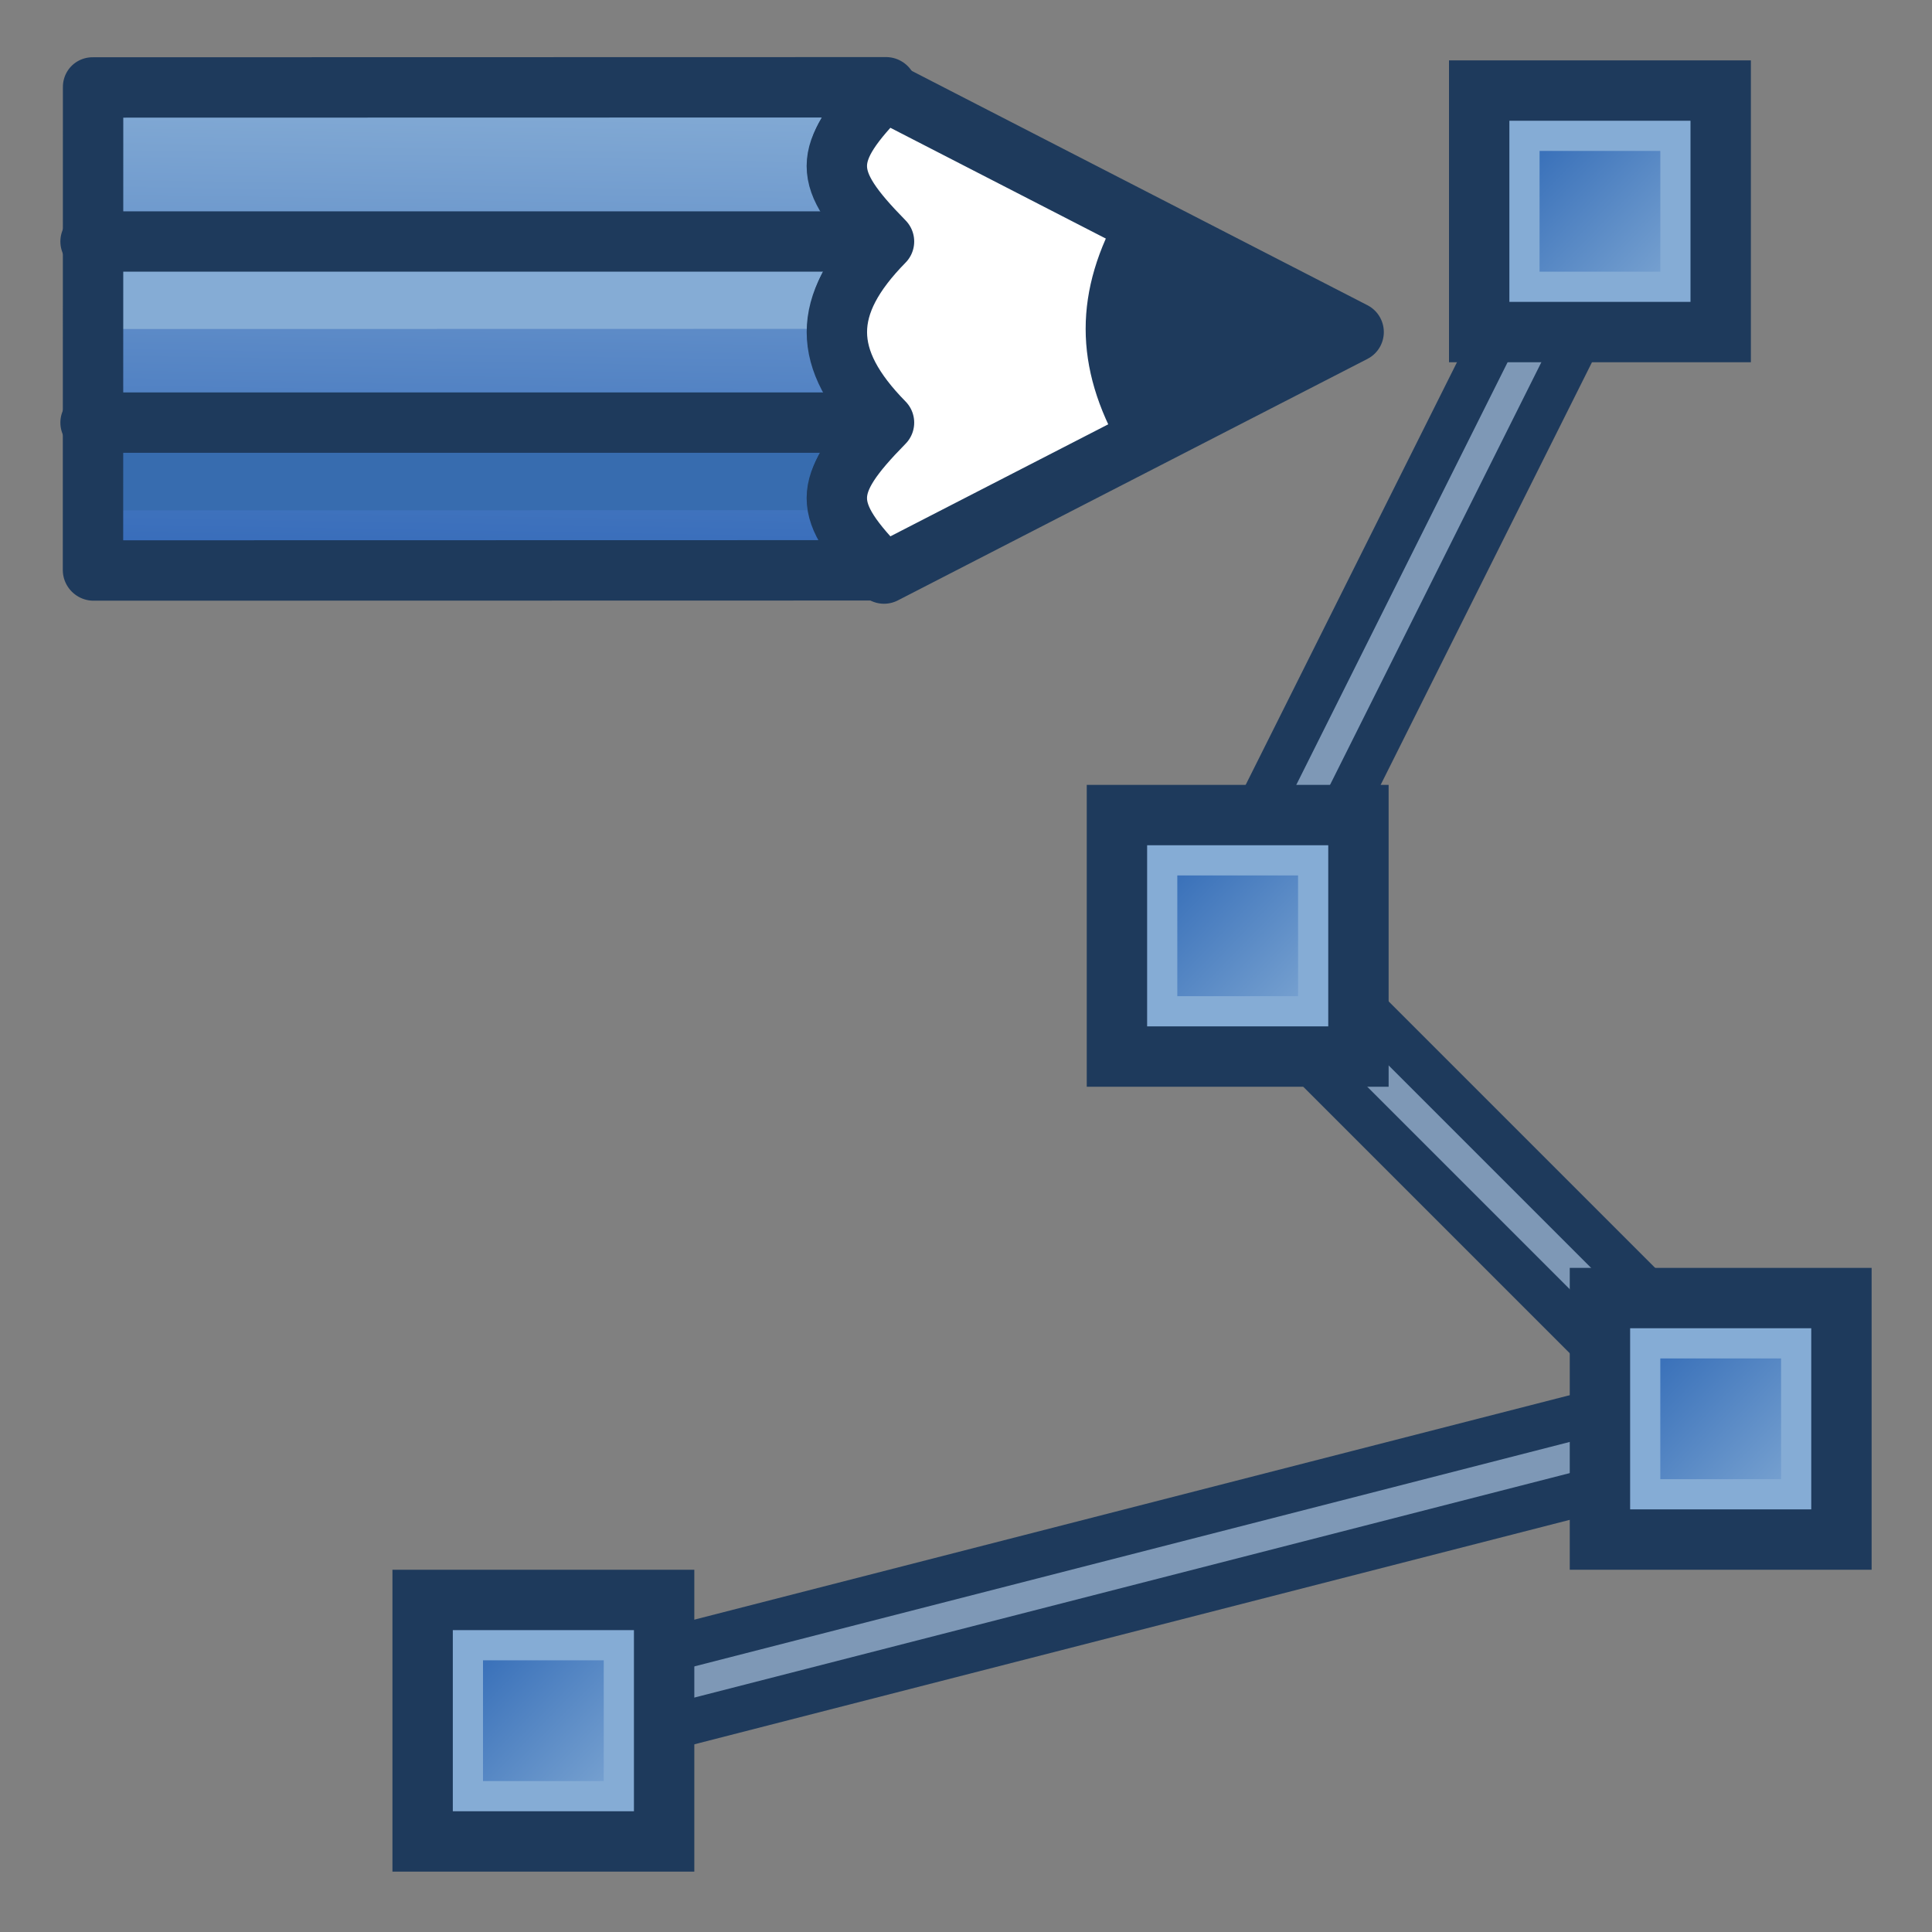 <?xml version="1.0" encoding="UTF-8" standalone="no"?>
<svg
   version="1.1"
   id="svg3612"
   height="64px"
   width="64px"
   xmlns:xlink="http://www.w3.org/1999/xlink"
   xmlns="http://www.w3.org/2000/svg"
   xmlns:svg="http://www.w3.org/2000/svg"
   xmlns:rdf="http://www.w3.org/1999/02/22-rdf-syntax-ns#"
   xmlns:cc="http://creativecommons.org/ns#"
   xmlns:dc="http://purl.org/dc/elements/1.1/">
  <rect width="100%" height="100%" fill="#808080" stroke="none"/>
  <title
     id="title4635">Draft_SubelementHighlight</title>
  <defs
     id="defs3614">
    <radialGradient
       id="radialGradient1263"
       cx="20.892"
       cy="64.568"
       r="5.257"
       fx="20.892"
       fy="64.568"
       gradientUnits="userSpaceOnUse">
      <stop
         offset="0"
         style="stop-color:#3b72ba;stop-opacity:1"
         id="stop1259" />
      <stop
         offset="1"
         style="stop-color:#85acd5;stop-opacity:1"
         id="stop1261" />
    </radialGradient>
    <linearGradient
       gradientUnits="userSpaceOnUse"
       y2="128.006"
       x2="534.213"
       y1="123.006"
       x1="529.124"
       id="linearGradient1257"
       xlink:href="#radialGradient1263"
       gradientTransform="matrix(0.983,0,0,1,-503.913,-68.006)" />
    <linearGradient
       gradientUnits="userSpaceOnUse"
       y2="128.006"
       x2="534.213"
       y1="123.006"
       x1="529.124"
       id="linearGradient1257-2"
       xlink:href="#radialGradient1263-5"
       gradientTransform="matrix(0.983,0,0,1,-464.913,-78.006)" />
    <radialGradient
       id="radialGradient1263-5"
       cx="20.892"
       cy="64.568"
       r="5.257"
       fx="20.892"
       fy="64.568"
       gradientUnits="userSpaceOnUse">
      <stop
         offset="0"
         style="stop-color:#3b72ba;stop-opacity:1"
         id="stop1259-4" />
      <stop
         offset="1"
         style="stop-color:#85acd5;stop-opacity:1"
         id="stop1261-7" />
    </radialGradient>
    <linearGradient
       y2="128.006"
       x2="534.213"
       y1="123.006"
       x1="529.124"
       gradientTransform="matrix(0.983,0,0,1,-480.913,-94.006)"
       gradientUnits="userSpaceOnUse"
       id="linearGradient1294"
       xlink:href="#radialGradient1263-5" />
    <linearGradient
       y2="128.006"
       x2="534.213"
       y1="123.006"
       x1="529.124"
       gradientTransform="matrix(0.983,0,0,1,-468.913,-118.006)"
       gradientUnits="userSpaceOnUse"
       id="linearGradient1298"
       xlink:href="#radialGradient1263-5" />
    <linearGradient
       id="linearGradient2497">
      <stop
         id="stop2493"
         offset="0"
         style="stop-color:#2b62b6;stop-opacity:1" />
      <stop
         id="stop2495"
         offset="1"
         style="stop-color:#85acd5;stop-opacity:1" />
    </linearGradient>
    <linearGradient
       xlink:href="#linearGradient2497"
       id="linearGradient2"
       x1="454.81"
       y1="115.027"
       x2="467.763"
       y2="102.299"
       gradientUnits="userSpaceOnUse"
       gradientTransform="matrix(0.695,-0.695,0.707,0.707,-380.194,258.664)" />
  </defs>
  <g
     id="layer3">
    <g
       id="g1">
      <path
         id="path3278-8"
         d="M 18,57 57,47 41,31 53,7"
         style="fill:none;fill-opacity:1;stroke:#1e3a5c;stroke-width:4;stroke-linecap:butt;stroke-linejoin:miter;stroke-miterlimit:4;stroke-dasharray:none;stroke-opacity:1" />
      <path
         id="path3278-8-3"
         d="M 18,57 57,47 41,31 53,7"
         style="fill:none;fill-opacity:1;stroke:#7e98b6;stroke-width:1;stroke-linecap:butt;stroke-linejoin:miter;stroke-miterlimit:4;stroke-dasharray:none;stroke-opacity:1" />
      <rect
         y="53"
         x="14"
         height="8"
         width="8"
         id="rect1233"
         style="fill:#85acd5;fill-opacity:1;fill-rule:evenodd;stroke:#1e3a5c;stroke-width:2;stroke-linecap:butt;stroke-linejoin:miter;stroke-miterlimit:4;stroke-dasharray:none;stroke-dashoffset:0;stroke-opacity:1" />
      <rect
         style="fill:#85acd5;fill-opacity:1;fill-rule:evenodd;stroke:#1e3a5c;stroke-width:2;stroke-linecap:butt;stroke-linejoin:miter;stroke-miterlimit:4;stroke-dasharray:none;stroke-dashoffset:0;stroke-opacity:1"
         id="rect1235"
         width="8"
         height="8"
         x="53"
         y="43" />
      <rect
         y="27"
         x="37"
         height="8"
         width="8"
         id="rect1237"
         style="fill:#85acd5;fill-opacity:1;fill-rule:evenodd;stroke:#1e3a5c;stroke-width:2;stroke-linecap:butt;stroke-linejoin:miter;stroke-miterlimit:4;stroke-dasharray:none;stroke-dashoffset:0;stroke-opacity:1" />
      <rect
         style="fill:#85acd5;fill-opacity:1;fill-rule:evenodd;stroke:#1e3a5c;stroke-width:2;stroke-linecap:butt;stroke-linejoin:miter;stroke-miterlimit:4;stroke-dasharray:none;stroke-dashoffset:0;stroke-opacity:1"
         id="rect1239"
         width="8"
         height="8"
         x="49"
         y="3" />
      <rect
         style="fill:url(#linearGradient1257);fill-opacity:1;fill-rule:evenodd;stroke:#1e3a5c;stroke-width:0;stroke-linecap:butt;stroke-linejoin:miter;stroke-miterlimit:4;stroke-dasharray:none;stroke-dashoffset:0;stroke-opacity:1"
         id="rect1243"
         width="4"
         height="4"
         x="16"
         y="55" />
      <rect
         style="fill:url(#linearGradient1257-2);fill-opacity:1;fill-rule:evenodd;stroke:#1e3a5c;stroke-width:0;stroke-linecap:butt;stroke-linejoin:miter;stroke-miterlimit:4;stroke-dasharray:none;stroke-dashoffset:0;stroke-opacity:1"
         id="rect1243-4"
         width="4"
         height="4"
         x="55"
         y="45" />
      <rect
         y="29"
         x="39"
         height="4"
         width="4"
         id="rect1292"
         style="fill:url(#linearGradient1294);fill-opacity:1;fill-rule:evenodd;stroke:#1e3a5c;stroke-width:0;stroke-linecap:butt;stroke-linejoin:miter;stroke-miterlimit:4;stroke-dasharray:none;stroke-dashoffset:0;stroke-opacity:1" />
      <rect
         style="fill:url(#linearGradient1298);fill-opacity:1;fill-rule:evenodd;stroke:#1e3a5c;stroke-width:0;stroke-linecap:butt;stroke-linejoin:miter;stroke-miterlimit:4;stroke-dasharray:none;stroke-dashoffset:0;stroke-opacity:1"
         id="rect1296"
         width="4"
         height="4"
         x="51"
         y="5" />
    </g>
  </g>
  <g
     id="layer4"
     style="display:inline"
     transform="translate(0,-4)">
    <path
       style="display:inline;fill:url(#linearGradient2);stroke:none;stroke-width:2;stroke-linecap:butt;stroke-linejoin:round;stroke-opacity:1"
       d="M 3,22 H 29.284 c -2.121,-2.121 -2.121,-2.879 1e-6,-5 -2.118,-2.118 -2.119,-3.881 0,-6 -2.121,-2.121 -2.121,-2.879 1e-6,-5 l -26.284,-1.4e-6 z"
       id="path3843-5-6-9-7"
       transform="translate(-2.1104444e-6,1)" />
    <path
       style="display:inline;fill:none;stroke:#85acd5;stroke-width:2.018;stroke-linecap:butt;stroke-linejoin:miter;stroke-opacity:1"
       d="m 452.548,97.249 17.905,17.594"
       id="path3888-5-6"
       transform="matrix(0.695,-0.695,0.707,0.707,-380.194,259.664)" />
    <path
       style="display:inline;fill:none;stroke:#376caf;stroke-width:2.018;stroke-linecap:butt;stroke-linejoin:miter;stroke-opacity:1"
       d="m 410.162,100.311 17.849,17.539"
       id="path3888"
       transform="matrix(0.695,-0.695,0.707,0.707,-352.91,234.049)" />
    <path
       style="display:inline;fill:none;stroke:#1e3a5c;stroke-width:2.018;stroke-linecap:butt;stroke-linejoin:round;stroke-opacity:1"
       d="m 446.072,103.613 18.915,18.586 c 0,-3 0.545,-3.536 3.598,-3.536 0,-2.996 1.269,-4.243 4.318,-4.243 0,-3 0.545,-3.535 3.598,-3.535 L 457.586,92.299 Z"
       id="path3843-5-6-9-6"
       transform="matrix(0.695,-0.695,0.707,0.707,-380.194,259.664)" />
    <path
       d="M 29.284,11 H 3 Z"
       style="display:inline;fill:none;stroke:#1e3a5c;stroke-width:2;stroke-linecap:butt;stroke-linejoin:round;stroke-opacity:1"
       id="path1"
       transform="translate(-2.1104444e-6,1)" />
    <path
       d="M 29.284,17 H 3 Z"
       style="display:inline;fill:none;stroke:#1e3a5c;stroke-width:2;stroke-linecap:butt;stroke-linejoin:round;stroke-opacity:1"
       id="path1-7"
       transform="translate(-2.1104444e-6,1)" />
    <path
       d="m 29.284,18 c -2.082,-2.118 -2.082,-3.881 0,-6 -2.084,-2.121 -2.084,-2.879 2e-6,-5 L 44.841,15 29.284,23 c -2.084,-2.121 -2.084,-2.879 0,-5 z"
       style="display:inline;fill:#ffffff;stroke:#1e3a5c;stroke-width:2;stroke-linecap:butt;stroke-linejoin:round;stroke-opacity:1"
       id="path1-2"
       transform="translate(2.6299677e-6)" />
    <path
       style="display:inline;fill:#1e3a5c;stroke:none;stroke-width:1.009px;stroke-linecap:butt;stroke-linejoin:round;stroke-opacity:1"
       d="m 473.463,124.87 8.476,2.672 -2.719,-8.328 c -3.106,0.818 -4.927,2.612 -5.757,5.657 z"
       id="path3971-2"
       transform="matrix(0.695,-0.695,0.707,0.707,-380.194,259.664)" />
  </g>
</svg>
